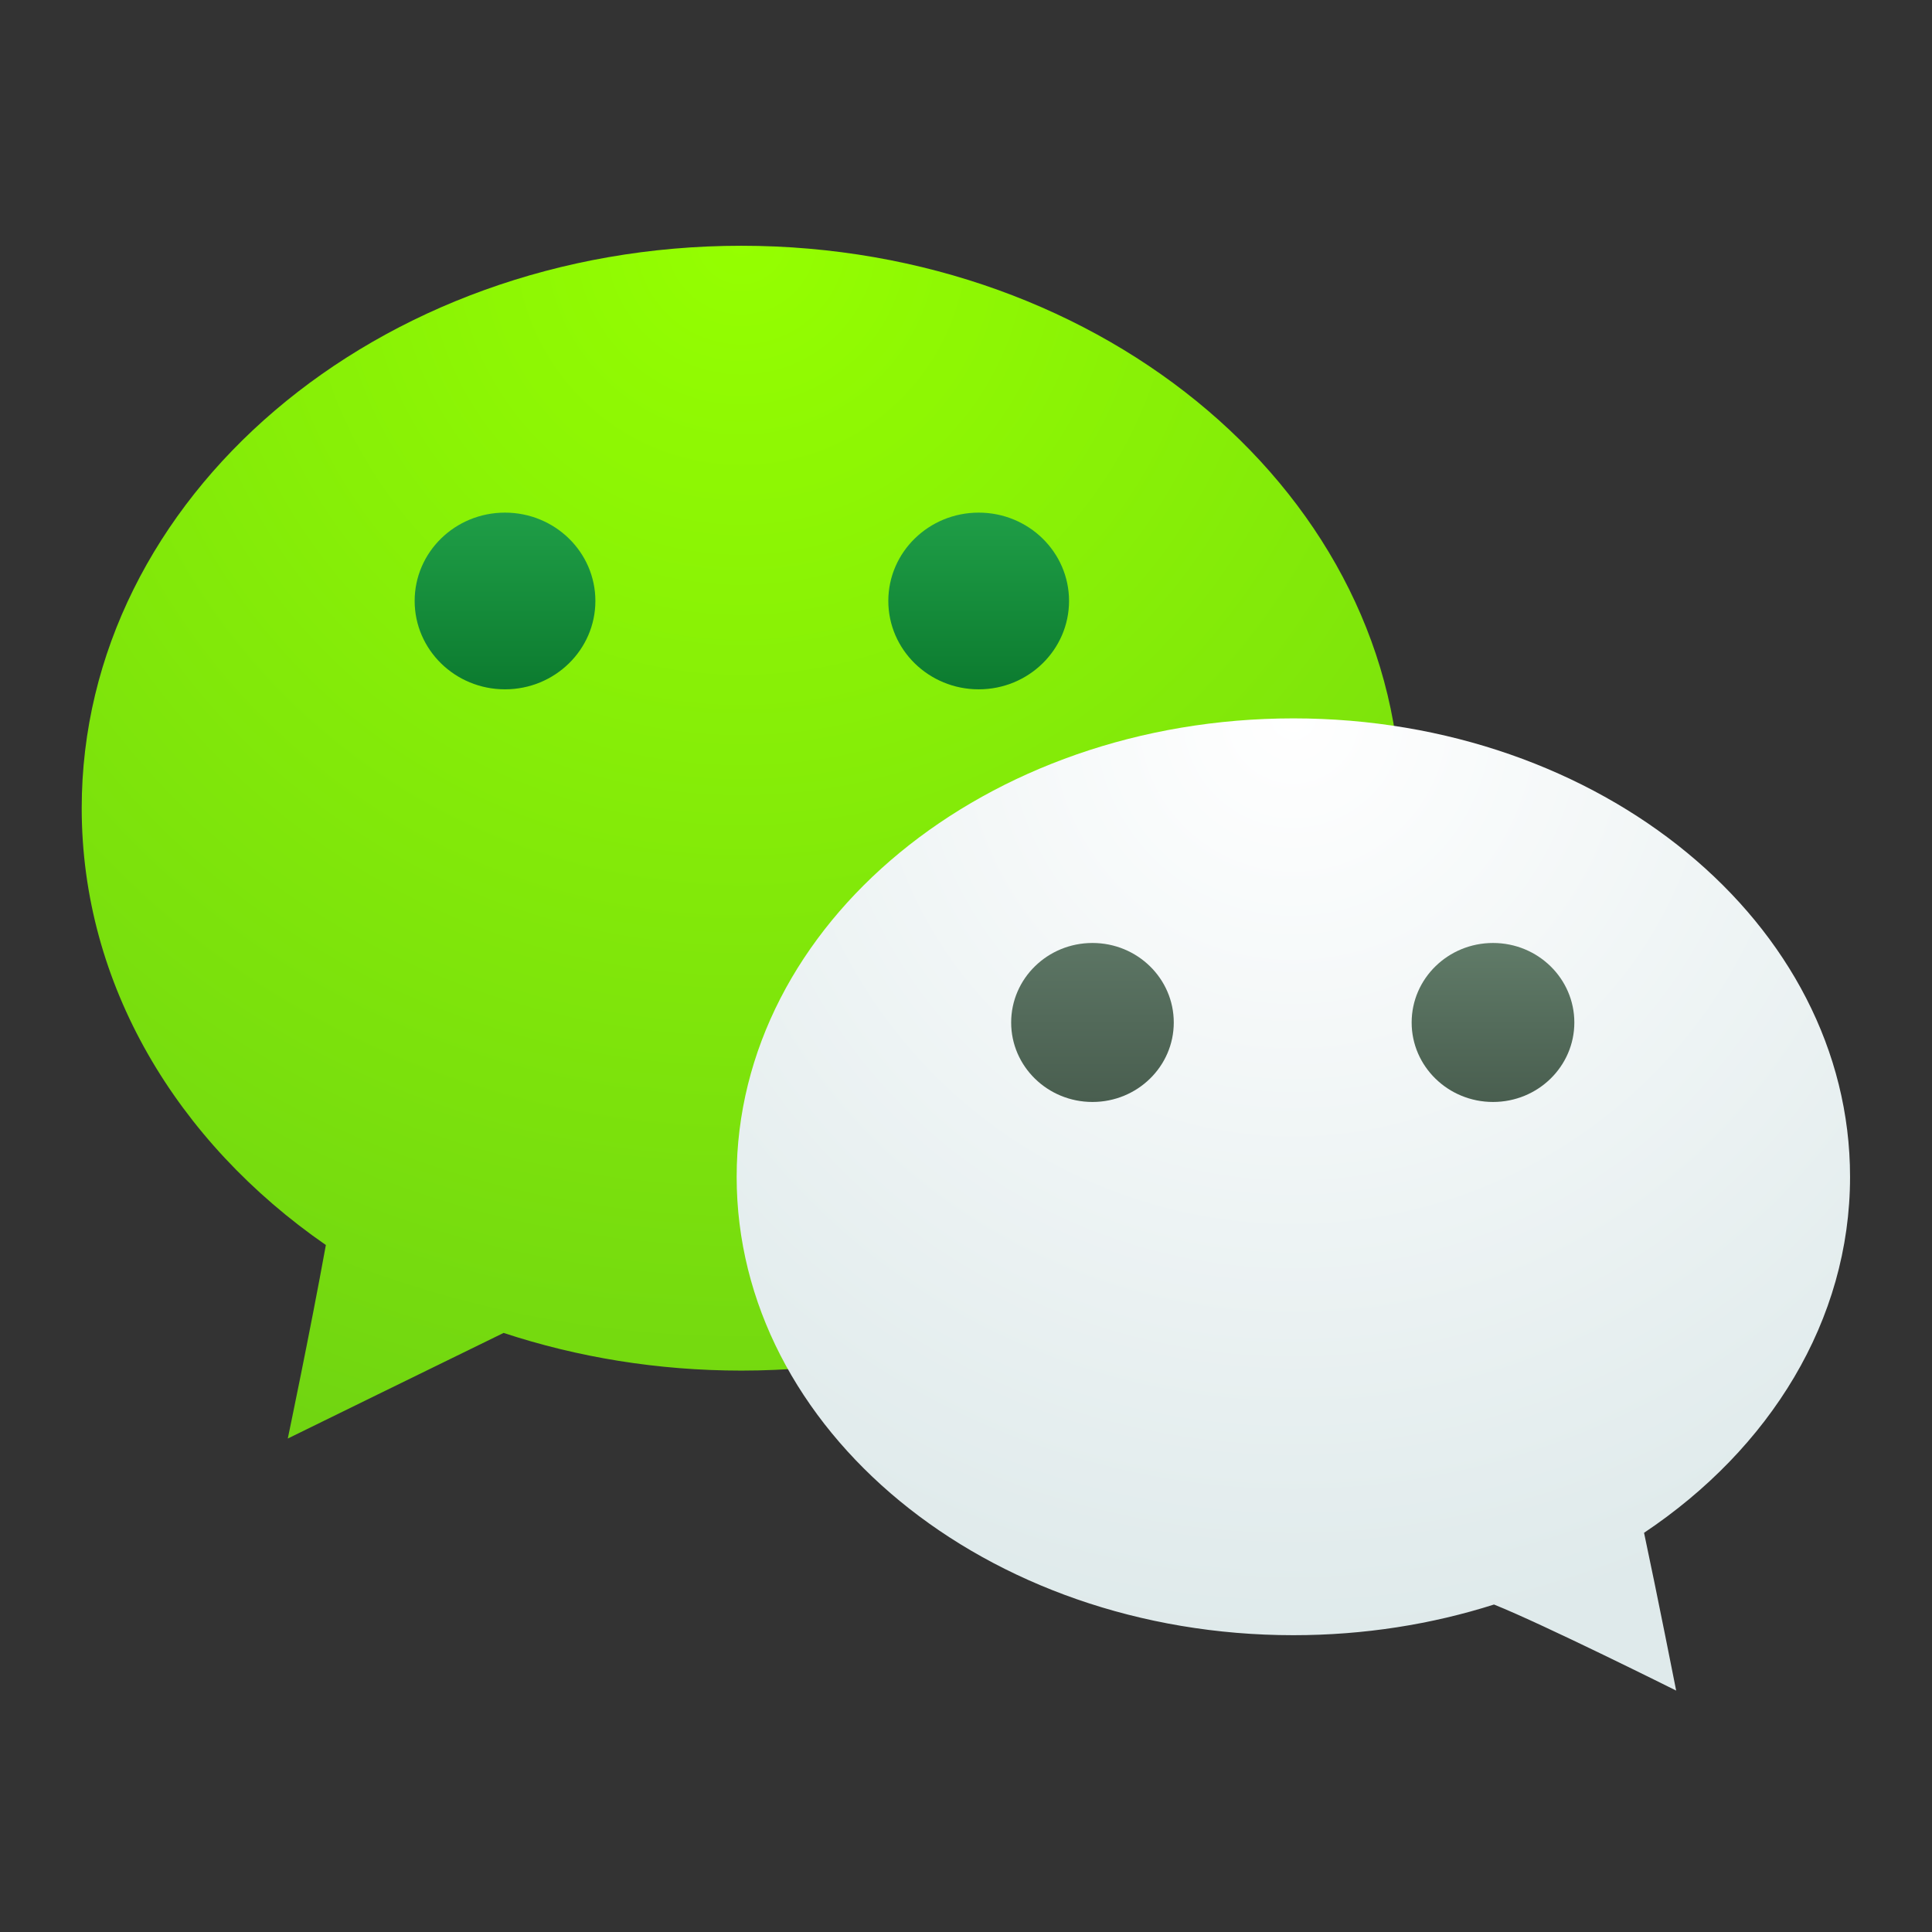 <?xml version="1.0" encoding="UTF-8"?>
<svg width="24px" height="24px" viewBox="0 0 24 24" version="1.1" xmlns="http://www.w3.org/2000/svg" xmlns:xlink="http://www.w3.org/1999/xlink">
    <rect x="0" y="0" width="24" height="24" fill="#333333" stroke="none"/>
    <!-- Generator: Sketch 63.1 (92452) - https://sketch.com -->
    <title>wechat@1x</title>
    <desc>Created with Sketch.</desc>
    <defs>
        <radialGradient cx="50%" cy="0%" fx="50%" fy="0%" r="127.09%" gradientTransform="translate(0.5,0),scale(0.904,1),rotate(90),translate(-0.5,-0)" id="radialGradient-1">
            <stop stop-color="#95FF00" offset="0%"></stop>
            <stop stop-color="#69CC15" offset="100%"></stop>
        </radialGradient>
        <radialGradient cx="50%" cy="0%" fx="50%" fy="0%" r="95.03%" gradientTransform="translate(0.5,0),scale(0.874,1),rotate(90),translate(-0.5,-0)" id="radialGradient-2">
            <stop stop-color="#FFFFFF" offset="0%"></stop>
            <stop stop-color="#DFEAEB" offset="100%"></stop>
        </radialGradient>
        <linearGradient x1="50%" y1="0%" x2="50%" y2="100%" id="linearGradient-3">
            <stop stop-color="#1F9E47" offset="0%"></stop>
            <stop stop-color="#0C7B2F" offset="100%"></stop>
        </linearGradient>
        <linearGradient x1="50%" y1="0%" x2="50%" y2="100%" id="linearGradient-4">
            <stop stop-color="#5C7564" offset="0%"></stop>
            <stop stop-color="#495E4F" offset="100%"></stop>
        </linearGradient>
        <linearGradient x1="50%" y1="0%" x2="50%" y2="100%" id="linearGradient-5">
            <stop stop-color="#607B68" offset="0%"></stop>
            <stop stop-color="#495E4F" offset="100%"></stop>
        </linearGradient>
    </defs>
    <g id="页面-1" stroke="none" stroke-width="1" fill="none" fill-rule="evenodd">
        <g id="申请体验-支付-弹框" transform="translate(-841, -465)">
            <g id="编组-10" transform="translate(619, 344)">
                <g id="编组-9" transform="translate(196, 112)">
                    <g id="编组-6" transform="translate(26, 9)">
                        <g id="编组-7">
                            <g id="wechat" transform="translate(1, 3)">
                                <g id="Group">
                                    <path d="M16.403,7.039 C16.403,10.898 12.735,14.026 8.209,14.026 C7.168,14.026 6.172,13.86 5.256,13.558 C4.635,13.86 2.575,14.87 2.575,14.87 C2.575,14.87 2.85,13.558 3.048,12.466 C1.197,11.185 0.015,9.23 0.015,7.039 C0.015,3.181 3.684,0.053 8.209,0.053 C12.735,0.053 16.403,3.181 16.403,7.039 Z" id="Path-Copy-6" fill="url(#radialGradient-1)"></path>
                                    <path d="M8.151,11.619 C8.151,14.764 11.247,17.313 15.067,17.313 C15.945,17.313 16.786,17.178 17.559,16.932 C18.174,17.178 19.822,18.001 19.822,18.001 C19.822,18.001 19.583,16.79 19.423,16.041 C20.985,14.997 21.982,13.404 21.982,11.619 C21.982,8.474 18.886,5.924 15.067,5.924 C11.247,5.924 8.151,8.474 8.151,11.619 Z" id="Path-Copy" fill="url(#radialGradient-2)"></path>
                                    <path d="M5.273,3.368 C5.893,3.368 6.396,3.859 6.396,4.465 C6.396,5.071 5.893,5.563 5.273,5.563 C4.653,5.563 4.151,5.071 4.151,4.465 C4.151,3.859 4.653,3.368 5.273,3.368 L5.273,3.368 Z" id="Path-Copy-2" fill="url(#linearGradient-3)"></path>
                                    <path d="M11.158,3.368 C11.777,3.368 12.28,3.859 12.28,4.465 C12.28,5.071 11.777,5.563 11.158,5.563 C10.538,5.563 10.035,5.071 10.035,4.465 C10.035,3.859 10.538,3.368 11.158,3.368 L11.158,3.368 Z" id="Path-Copy-3" fill="url(#linearGradient-3)"></path>
                                    <path d="M13.581,9.702 C13.581,10.247 13.129,10.689 12.571,10.689 C12.013,10.689 11.561,10.247 11.561,9.702 C11.561,9.156 12.013,8.714 12.571,8.714 C13.129,8.714 13.581,9.156 13.581,9.702 Z" id="Path-Copy-4" fill="url(#linearGradient-4)"></path>
                                    <path d="M17.547,8.714 C18.105,8.714 18.557,9.156 18.557,9.702 C18.557,10.247 18.105,10.689 17.547,10.689 C16.989,10.689 16.536,10.247 16.536,9.702 C16.536,9.156 16.989,8.714 17.547,8.714 L17.547,8.714 Z" id="Path-Copy-5" fill="url(#linearGradient-5)"></path>
                                </g>
                            </g>
                        </g>
                    </g>
                </g>
            </g>
        </g>
    </g>
</svg>
